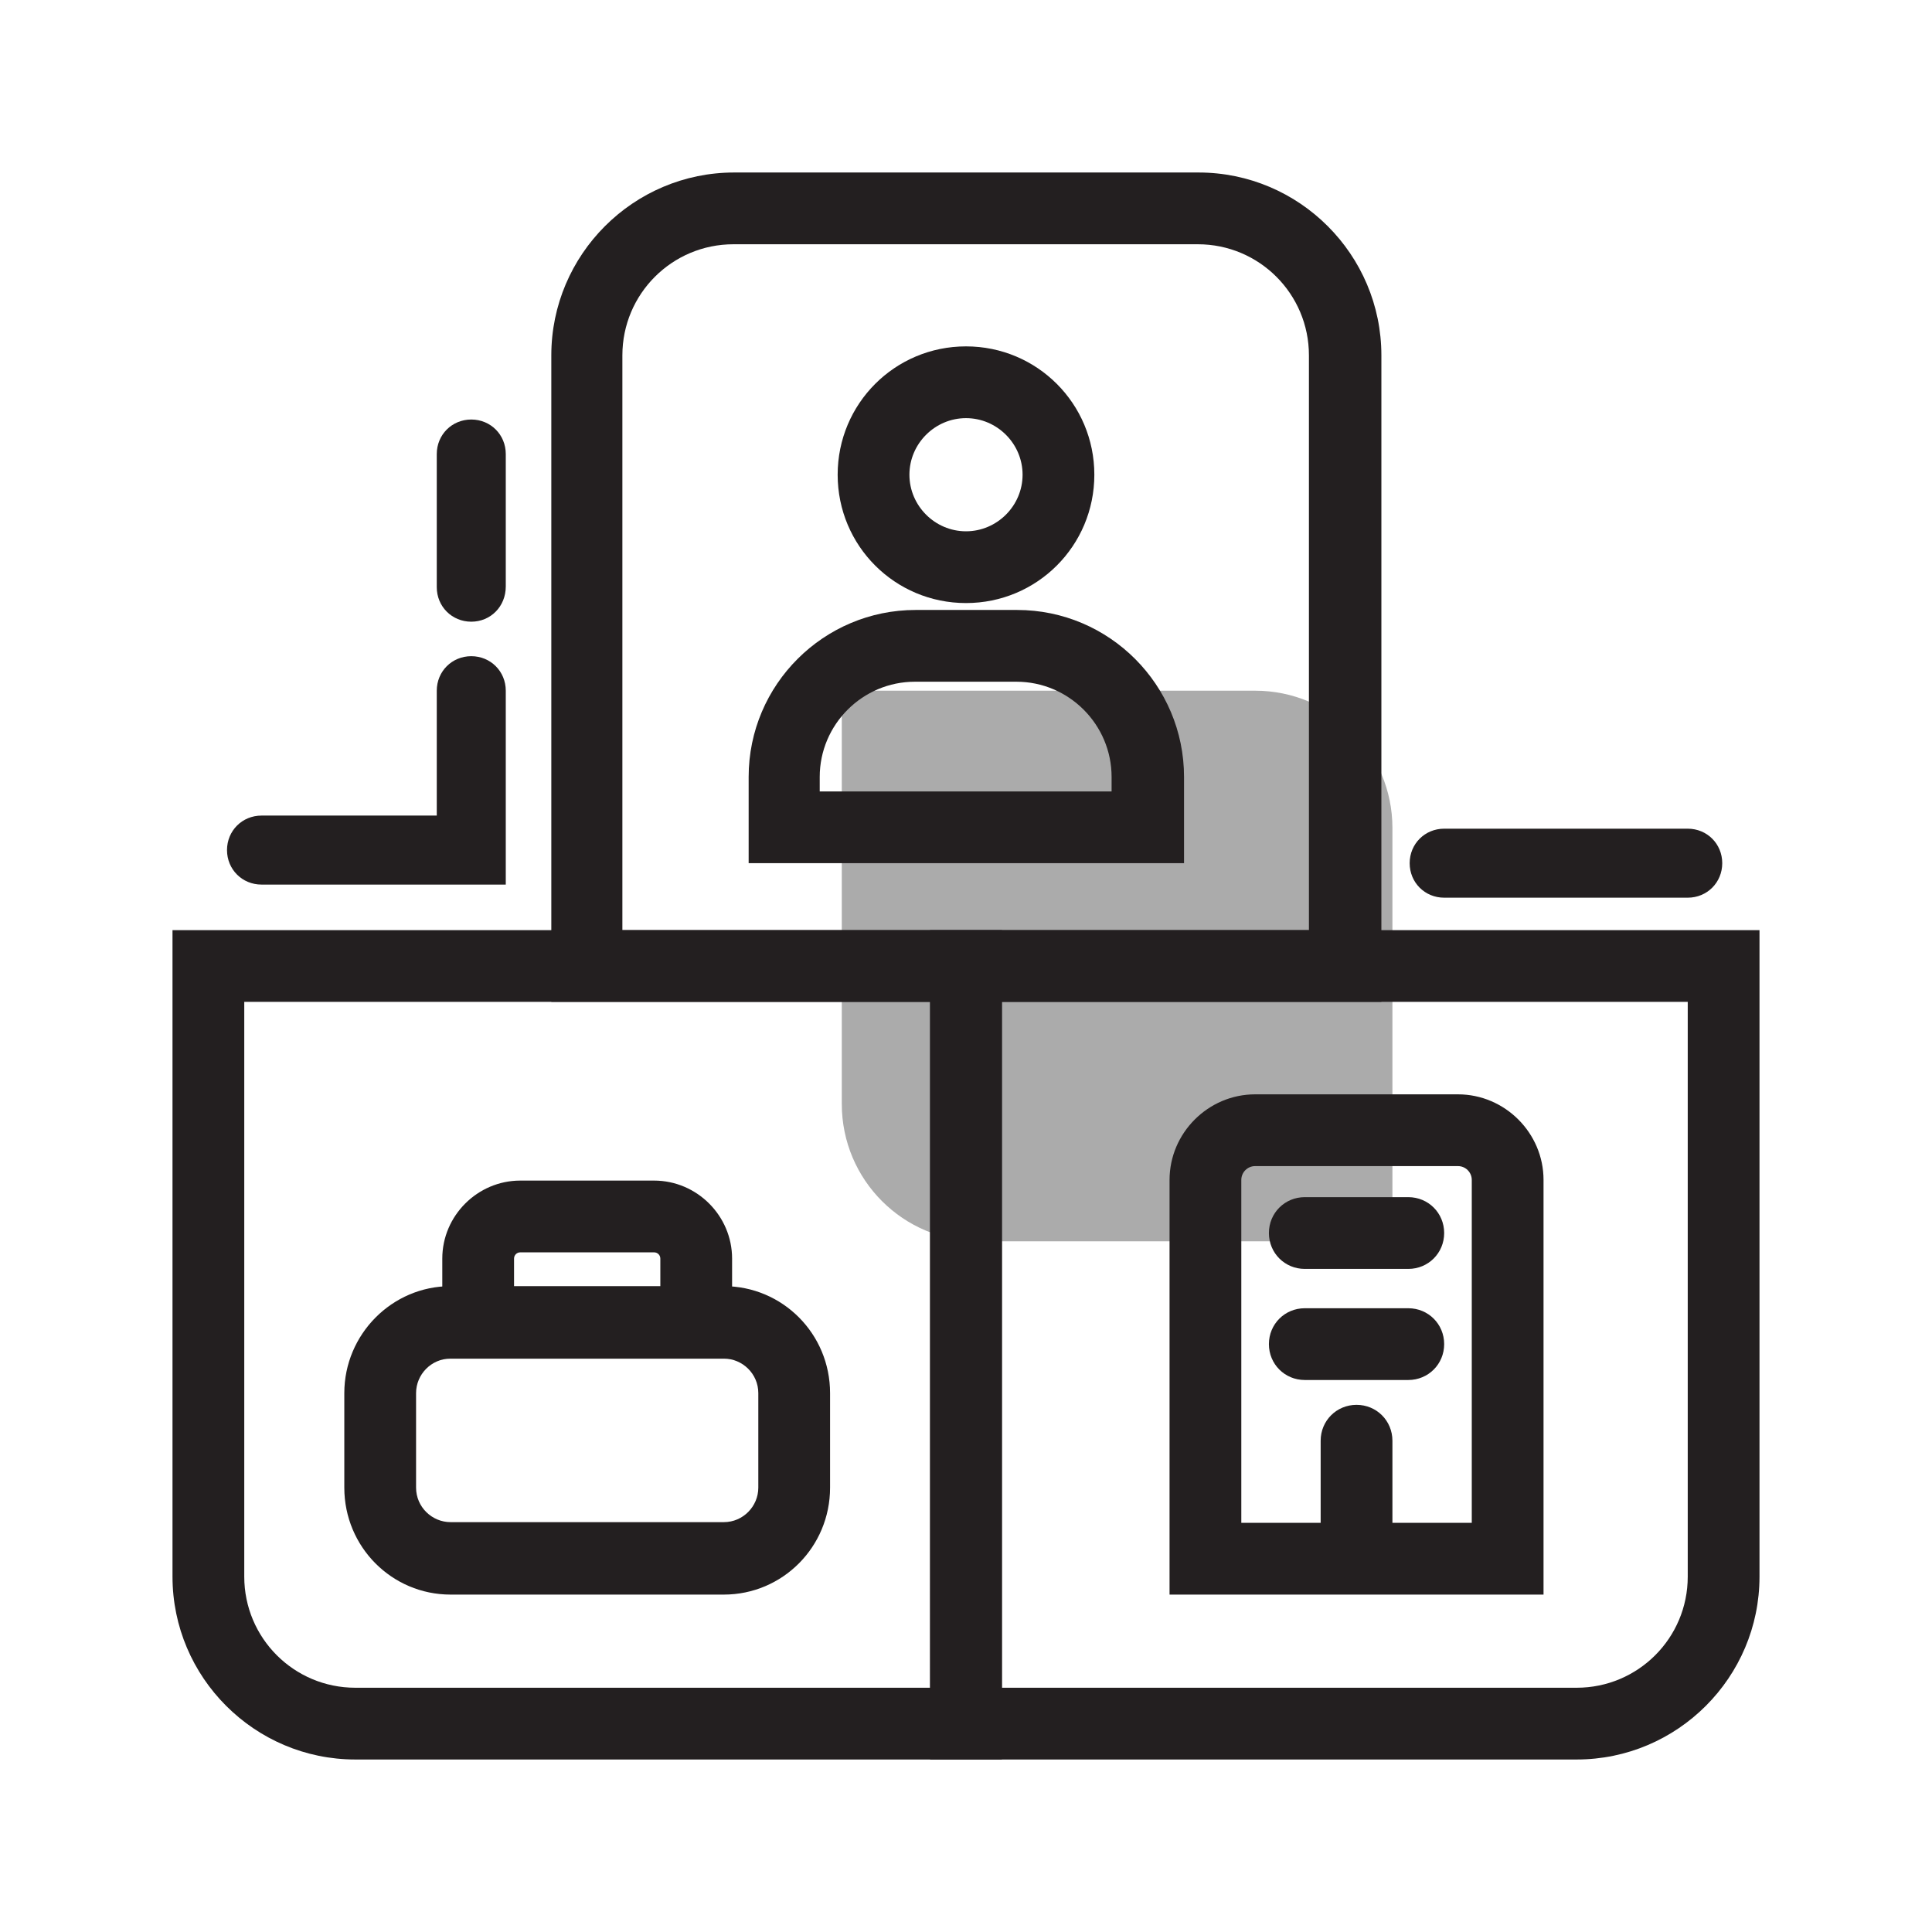 <?xml version="1.0" encoding="utf-8"?>
<!-- Generator: Adobe Illustrator 24.0.3, SVG Export Plug-In . SVG Version: 6.00 Build 0)  -->
<svg version="1.1" id="Layer_1" xmlns="http://www.w3.org/2000/svg" xmlns:xlink="http://www.w3.org/1999/xlink" x="0px" y="0px"
	 viewBox="0 0 28 28" style="enable-background:new 0 0 28 28;" xml:space="preserve">
<style type="text/css">
	.st0{fill:none;}
	.st1{fill:#D52028;}
	.st2{fill:#231F20;}
	.st3{fill:#D3D3D3;}
	.st4{fill:none;stroke:#000000;stroke-linecap:round;stroke-miterlimit:10;}
	.st5{fill:#E9250C;}
	.st6{fill:#A8A8A8;}
	.st7{fill:#403C3D;}
	.st8{fill:#ABABAB;}
</style>
<g>
	<g>
		<path class="st8" d="M20.18,17.99h-5.99c-1.1,0-1.99-0.89-1.99-1.99v-5.99h5.99c1.1,0,1.99,0.89,1.99,1.99V17.99z"/>
		<g>
			<path class="st2" d="M14.52,25.5H5.15c-1.46,0-2.65-1.19-2.65-2.65v-9.37h12.02V25.5z M3.54,14.52v8.33
				c0,0.89,0.72,1.61,1.61,1.61h8.33v-9.94H3.54z"/>
			<path class="st2" d="M22.85,25.5h-9.37V13.48H25.5v9.37C25.5,24.31,24.31,25.5,22.85,25.5z M14.52,24.46h8.33
				c0.89,0,1.61-0.72,1.61-1.61v-8.33h-9.94V24.46z"/>
			<path class="st2" d="M20.01,14.52H7.99V5.15c0-1.46,1.19-2.65,2.65-2.65h6.73c1.46,0,2.65,1.19,2.65,2.65V14.52z M9.03,13.48
				h9.94V5.15c0-0.89-0.72-1.61-1.61-1.61h-6.73c-0.89,0-1.61,0.72-1.61,1.61V13.48z"/>
			<path class="st2" d="M17.16,12.51h-6.31v-1.25c0-1.34,1.09-2.42,2.42-2.42h1.47c1.34,0,2.42,1.09,2.42,2.42V12.51z M11.88,11.47
				h4.23v-0.21c0-0.76-0.62-1.38-1.38-1.38h-1.47c-0.76,0-1.38,0.62-1.38,1.38V11.47z"/>
			<path class="st2" d="M14,8.74c-1.03,0-1.86-0.83-1.86-1.86S12.97,5.02,14,5.02s1.86,0.83,1.86,1.86S15.03,8.74,14,8.74z M14,6.06
				c-0.45,0-0.82,0.37-0.82,0.82c0,0.45,0.37,0.82,0.82,0.82s0.82-0.37,0.82-0.82C14.82,6.43,14.45,6.06,14,6.06z"/>
			<path class="st2" d="M10.49,23.11H6.53c-0.85,0-1.54-0.69-1.54-1.55v-1.37c0-0.85,0.69-1.55,1.54-1.55h3.96
				c0.85,0,1.54,0.69,1.54,1.55v1.37C12.03,22.42,11.34,23.11,10.49,23.11z M6.53,19.69c-0.28,0-0.5,0.23-0.5,0.5v1.37
				c0,0.28,0.23,0.5,0.5,0.5h3.96c0.28,0,0.5-0.23,0.5-0.5v-1.37c0-0.28-0.23-0.5-0.5-0.5H6.53z"/>
			<path class="st2" d="M10.61,19.69h-4.2v-1.45c0-0.62,0.51-1.13,1.13-1.13h1.94c0.62,0,1.13,0.51,1.13,1.13V19.69z M7.45,18.65
				h2.12v-0.41c0-0.05-0.04-0.09-0.09-0.09H7.54c-0.05,0-0.09,0.04-0.09,0.09V18.65z"/>
			<path class="st2" d="M22.37,23.11h-5.42V17.1c0-0.68,0.56-1.24,1.24-1.24h2.94c0.68,0,1.24,0.56,1.24,1.24V23.11z M17.99,22.07
				h3.34V17.1c0-0.11-0.09-0.2-0.2-0.2h-2.94c-0.11,0-0.2,0.09-0.2,0.2V22.07z"/>
			<path class="st2" d="M20.41,18.39h-1.5c-0.29,0-0.52-0.23-0.52-0.52c0-0.29,0.23-0.52,0.52-0.52h1.5c0.29,0,0.52,0.23,0.52,0.52
				C20.93,18.16,20.7,18.39,20.41,18.39z"/>
			<path class="st2" d="M20.41,20h-1.5c-0.29,0-0.52-0.23-0.52-0.52c0-0.29,0.23-0.52,0.52-0.52h1.5c0.29,0,0.52,0.23,0.52,0.52
				C20.93,19.77,20.7,20,20.41,20z"/>
			<path class="st2" d="M19.66,22.9c-0.29,0-0.52-0.23-0.52-0.52v-1.5c0-0.29,0.23-0.52,0.52-0.52s0.52,0.23,0.52,0.52v1.5
				C20.18,22.67,19.95,22.9,19.66,22.9z"/>
		</g>
		<path class="st2" d="M7.33,12.82H3.79c-0.28,0-0.5-0.22-0.5-0.5s0.22-0.5,0.5-0.5h2.54v-1.81c0-0.28,0.22-0.5,0.5-0.5
			s0.5,0.22,0.5,0.5V12.82z"/>
		<path class="st2" d="M6.83,9.01c-0.28,0-0.5-0.22-0.5-0.5V6.58c0-0.28,0.22-0.5,0.5-0.5s0.5,0.22,0.5,0.5v1.92
			C7.33,8.79,7.11,9.01,6.83,9.01z"/>
		<path class="st2" d="M24.46,13.01h-3.53c-0.28,0-0.5-0.22-0.5-0.5s0.22-0.5,0.5-0.5h3.53c0.28,0,0.5,0.22,0.5,0.5
			S24.74,13.01,24.46,13.01z"/>
	</g>
	<rect class="st0" width="28" height="28"/>
</g>
</svg>
